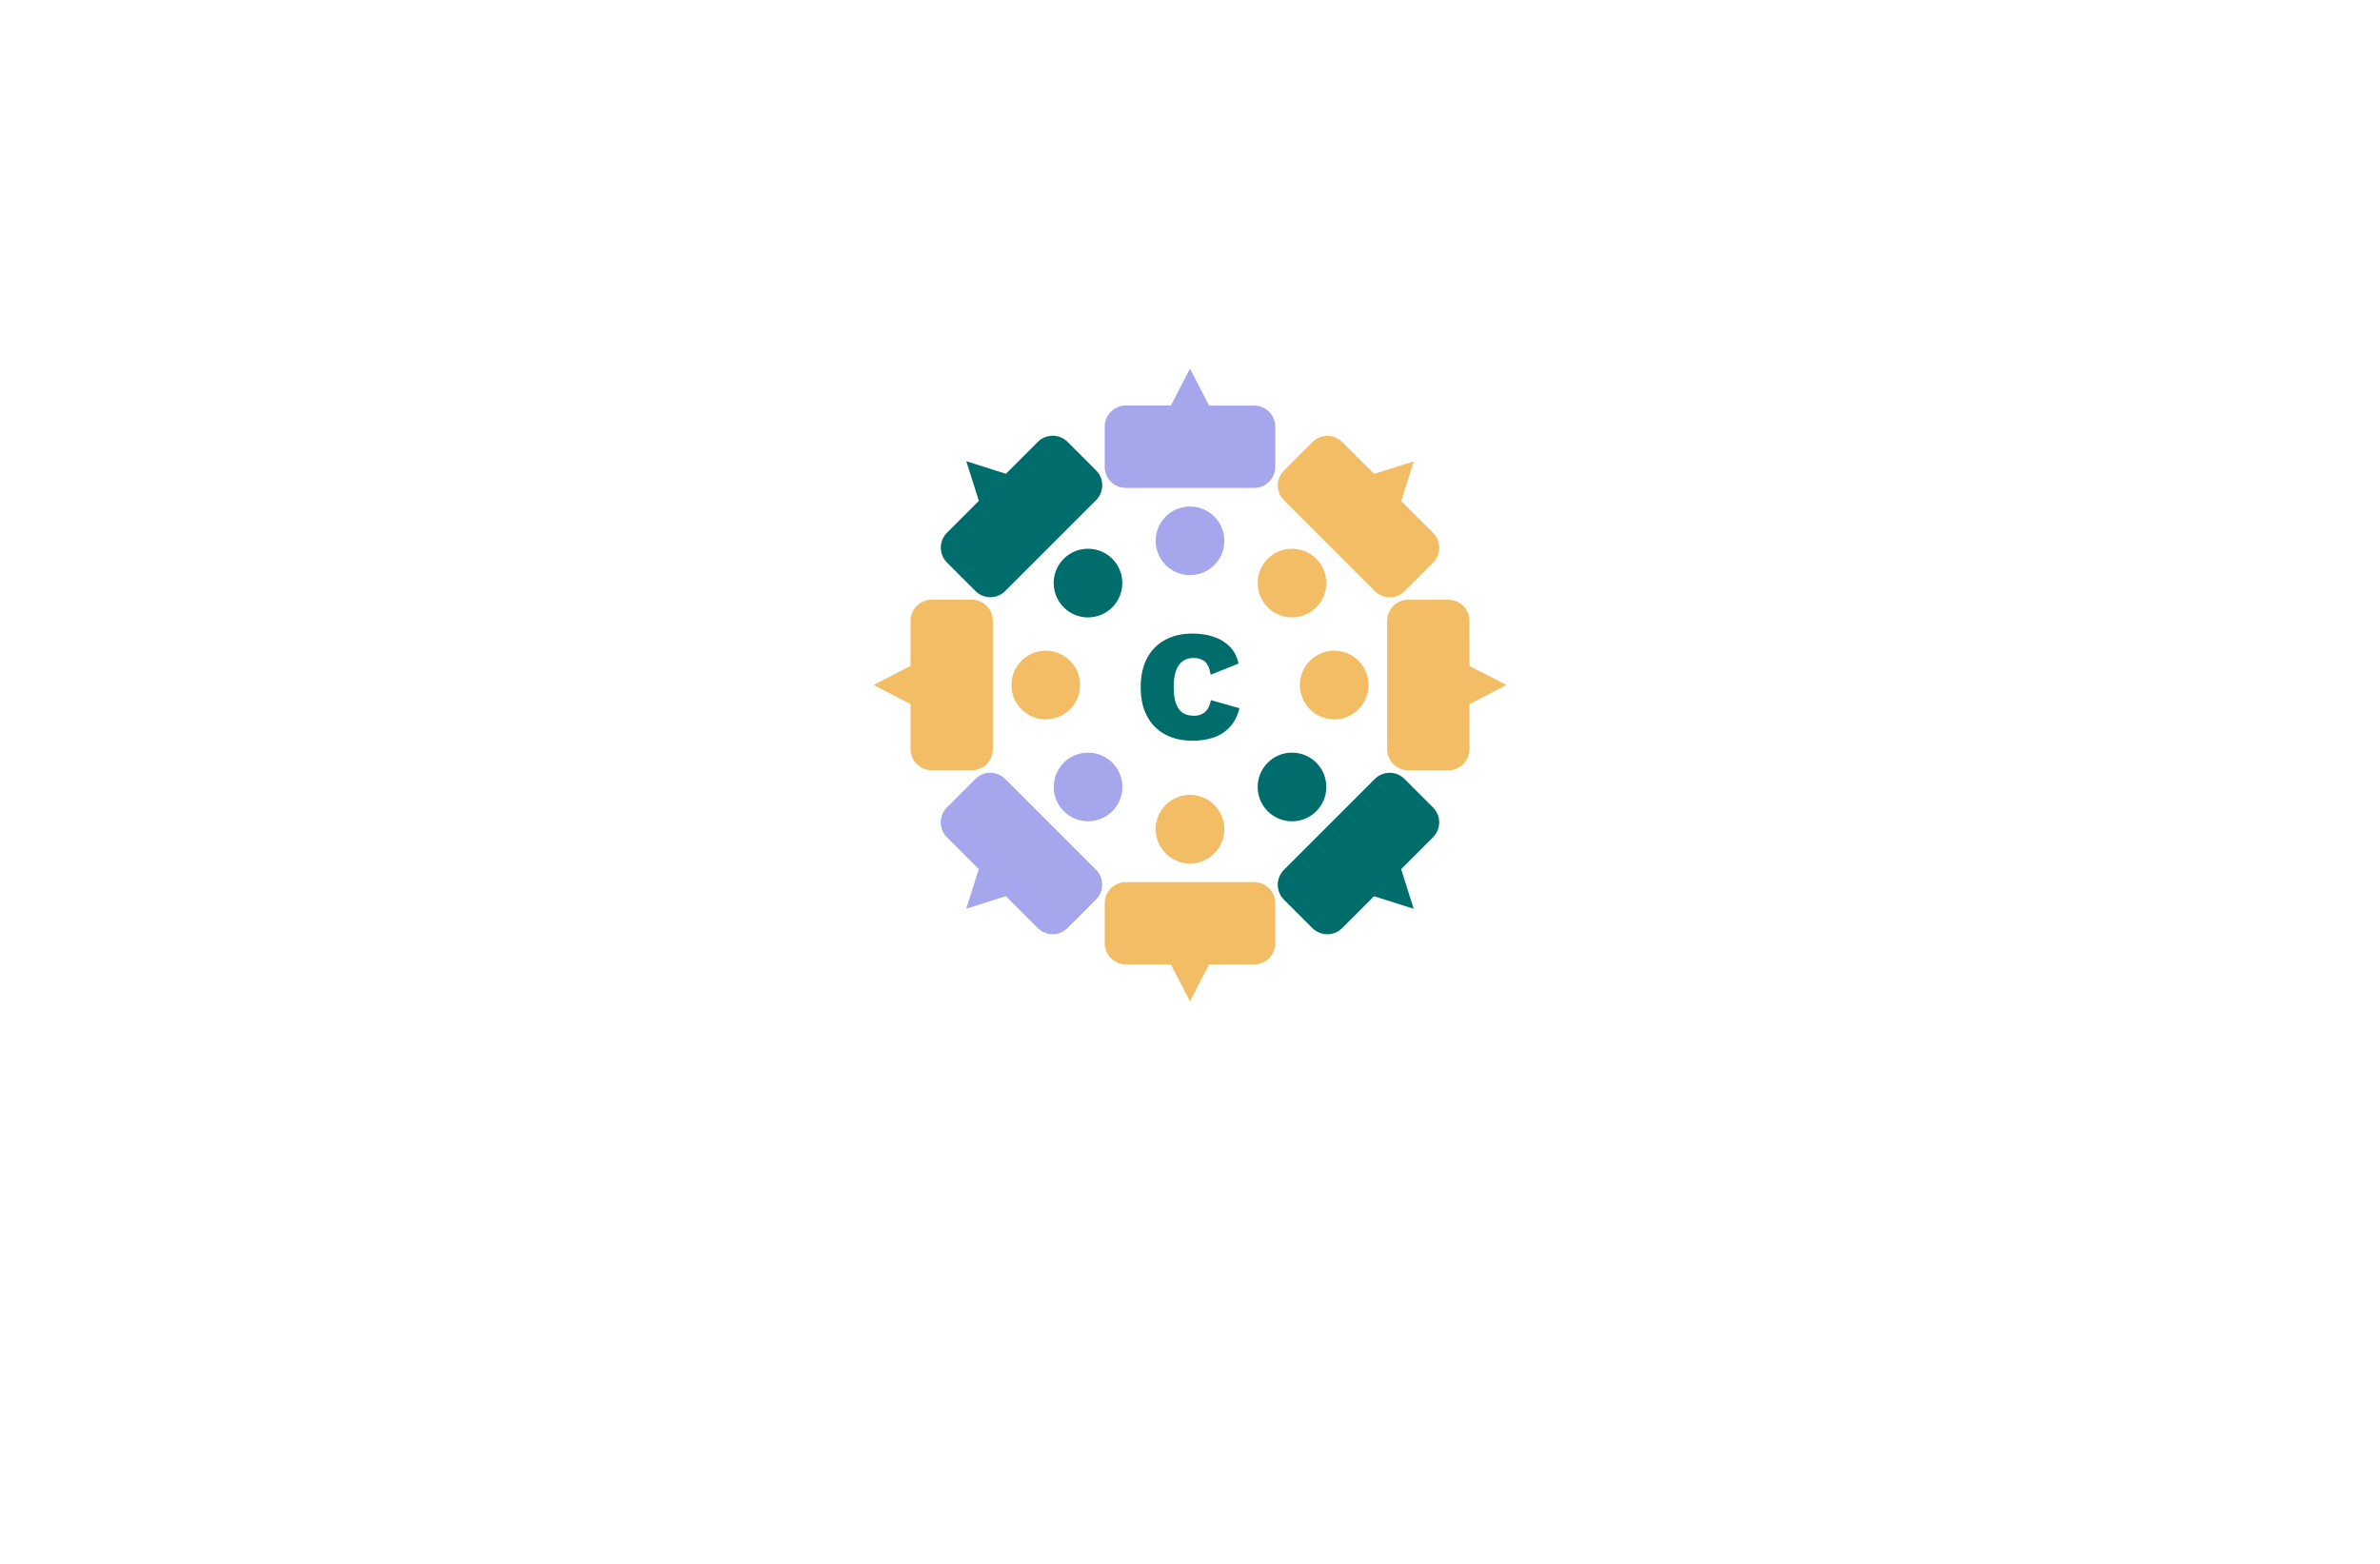 <?xml version="1.0" encoding="utf-8"?>
<!-- Generator: Adobe Illustrator 27.8.1, SVG Export Plug-In . SVG Version: 6.00 Build 0)  -->
<svg version="1.1" xmlns="http://www.w3.org/2000/svg" xmlns:xlink="http://www.w3.org/1999/xlink" x="0px" y="0px"
	 viewBox="0 0 350 230" style="enable-background:new 0 0 350 230;" xml:space="preserve">
<style type="text/css">
	.st0{fill:#E6007E;}
	.st1{fill:#FFED00;}
	.st2{fill:#009FE3;}
	.st3{fill:#A6A6ED;}
	.st4{fill:#F7595F;}
	.st5{fill:#F2BD65;}
	.st6{fill:#560033;}
	.st7{fill:#FFFFFF;}
	.st8{fill:#062BB5;}
	.st9{fill:#006D6D;}
	.st10{fill:#00B1FF;}
	.st11{fill:#2A8E00;}
	.st12{fill:#A09002;}
	.st13{fill:#FFCE00;}
	.st14{fill:#23D513;}
	.st15{fill:#E33056;}
	.st16{fill:#4399DE;}
	.st17{fill:none;stroke:#1D1D1B;stroke-width:1.663;stroke-miterlimit:10;}
	.st18{fill:none;stroke:#1D1D1B;stroke-width:1.206;stroke-miterlimit:10;}
	.st19{fill:none;stroke:#1D1D1B;stroke-width:1.663;stroke-linecap:round;stroke-linejoin:round;stroke-miterlimit:10;}
	.st20{fill:#23D513;stroke:#FFFFFF;stroke-width:1.5;stroke-miterlimit:10;}
	.st21{fill:#FFCE00;stroke:#FFFFFF;stroke-width:1.5;stroke-miterlimit:10;}
	.st22{fill:#4399DE;stroke:#FFFFFF;stroke-width:1.5;stroke-miterlimit:10;}
	.st23{fill:#E33056;stroke:#FFFFFF;stroke-width:1.5;stroke-miterlimit:10;}
	.st24{fill:#005D72;}
</style>
<g id="Layer_1">
</g>
<g id="Layer_2">
</g>
<g id="Layer_3">
</g>
<g id="Layer_4">
</g>
<g id="Layer_5">
</g>
<g id="Layer_6">
</g>
<g id="Layer_7">
	<g id="OBJECTS">
		<g>
			<path class="st5" d="M146.01,110.18V91.31c0-1.72-1.39-3.11-3.11-3.11h-5.89c-1.72,0-3.11,1.39-3.11,3.11v6.62l-5.43,2.81
				l5.43,2.81v6.62c0,1.72,1.39,3.11,3.11,3.11h5.89C144.62,113.3,146.01,111.9,146.01,110.18z M203.99,91.31v18.87
				c0,1.72,1.39,3.11,3.11,3.11h5.89c1.72,0,3.11-1.39,3.11-3.11v-6.62l5.44-2.81l-5.44-2.81v-6.62c0-1.72-1.39-3.11-3.11-3.11
				h-5.89C205.38,88.2,203.99,89.59,203.99,91.31z M196.21,105.8c-2.79,0-5.05-2.26-5.05-5.05c0-2.79,2.26-5.05,5.05-5.05
				s5.05,2.26,5.05,5.05S199,105.8,196.21,105.8z M153.79,105.8c-2.79,0-5.05-2.26-5.05-5.05c0-2.79,2.26-5.05,5.05-5.05
				s5.05,2.26,5.05,5.05C158.84,103.54,156.58,105.8,153.79,105.8z M184.44,129.73h-18.87c-1.72,0-3.11,1.39-3.11,3.11v5.89
				c0,1.72,1.39,3.11,3.11,3.11h6.62l2.81,5.44l2.81-5.44h6.62c1.72,0,3.11-1.39,3.11-3.11v-5.89
				C187.55,131.13,186.16,129.73,184.44,129.73z M180.05,121.95c0,2.79-2.26,5.05-5.05,5.05s-5.05-2.26-5.05-5.05
				s2.26-5.05,5.05-5.05C177.79,116.9,180.05,119.16,180.05,121.95z M188.82,73.58l13.35,13.35c1.22,1.22,3.19,1.22,4.4,0l4.17-4.17
				c1.22-1.22,1.22-3.19,0-4.4l-4.68-4.68l1.85-5.83l-5.83,1.85l-4.68-4.68c-1.22-1.22-3.19-1.22-4.4,0l-4.17,4.17
				C187.61,70.39,187.61,72.36,188.82,73.58z M193.57,89.32c-1.97,1.97-5.17,1.97-7.14,0c-1.97-1.97-1.97-5.17,0-7.14
				c1.97-1.97,5.17-1.97,7.14,0C195.54,84.15,195.54,87.35,193.57,89.32z"/>
			<path class="st3" d="M165.56,71.76h18.87c1.72,0,3.11-1.39,3.11-3.11v-5.89c0-1.72-1.39-3.11-3.11-3.11h-6.62L175,54.21
				l-2.81,5.43h-6.62c-1.72,0-3.11,1.39-3.11,3.11v5.89C162.45,70.37,163.84,71.76,165.56,71.76z M180.05,79.54
				c0,2.79-2.26,5.05-5.05,5.05s-5.05-2.26-5.05-5.05s2.26-5.05,5.05-5.05C177.79,74.49,180.05,76.75,180.05,79.54z M161.18,127.92
				l-13.35-13.35c-1.22-1.22-3.19-1.22-4.4,0l-4.17,4.17c-1.22,1.22-1.22,3.19,0,4.4l4.68,4.68l-1.85,5.83l5.83-1.85l4.68,4.68
				c1.22,1.22,3.19,1.22,4.4,0l4.17-4.17C162.39,131.1,162.39,129.13,161.18,127.92z M163.58,119.31c-1.97,1.97-5.17,1.97-7.14,0
				c-1.97-1.97-1.97-5.17,0-7.14c1.97-1.97,5.17-1.97,7.14,0C165.55,114.14,165.55,117.34,163.58,119.31z"/>
			<path class="st9" d="M182.27,104.16c-0.28,1.13-0.74,2.05-1.4,2.76s-1.45,1.22-2.38,1.54c-0.93,0.32-1.96,0.48-3.09,0.48
				c-1.57,0-2.93-0.31-4.08-0.94c-1.15-0.62-2.03-1.52-2.65-2.7c-0.62-1.17-0.92-2.58-0.92-4.24c0-1.65,0.31-3.06,0.92-4.24
				c0.62-1.17,1.5-2.07,2.65-2.7c1.15-0.63,2.5-0.94,4.06-0.94c1.11,0,2.13,0.15,3.07,0.46c0.93,0.31,1.72,0.79,2.37,1.43
				s1.09,1.49,1.32,2.52l-4.1,1.64c-0.17-0.99-0.47-1.64-0.89-1.97c-0.42-0.32-0.97-0.49-1.63-0.49c-0.62,0-1.15,0.16-1.59,0.47
				c-0.44,0.32-0.77,0.79-0.99,1.41c-0.22,0.62-0.34,1.42-0.34,2.37c0,0.94,0.1,1.73,0.31,2.36c0.21,0.63,0.53,1.11,0.97,1.42
				c0.44,0.32,1.01,0.47,1.73,0.47c0.63,0,1.17-0.18,1.6-0.56c0.43-0.37,0.72-0.95,0.86-1.74L182.27,104.16z M147.83,86.92
				l13.35-13.35c1.22-1.22,1.22-3.19,0-4.4l-4.17-4.17c-1.22-1.22-3.19-1.22-4.4,0l-4.68,4.68l-5.83-1.85l1.85,5.83l-4.68,4.68
				c-1.22,1.22-1.22,3.19,0,4.4l4.17,4.17C144.64,88.14,146.62,88.14,147.83,86.92z M202.17,114.57l-13.35,13.35
				c-1.22,1.22-1.22,3.19,0,4.4l4.17,4.17c1.22,1.22,3.19,1.22,4.4,0l4.68-4.68l5.83,1.85l-1.85-5.83l4.68-4.68
				c1.22-1.22,1.22-3.19,0-4.4l-4.17-4.17C205.36,113.35,203.38,113.35,202.17,114.57z M190,110.69c2.79,0,5.05,2.26,5.05,5.05
				s-2.26,5.05-5.05,5.05s-5.05-2.26-5.05-5.05S187.21,110.69,190,110.69z M156.43,89.32c-1.97-1.97-1.97-5.17,0-7.14
				c1.97-1.97,5.17-1.97,7.14,0c1.97,1.97,1.97,5.17,0,7.14C161.6,91.3,158.41,91.3,156.43,89.32z"/>
		</g>
	</g>
</g>
<g id="Layer_8">
</g>
<g id="Layer_9">
</g>
<g id="Layer_10">
</g>
<g id="Layer_11">
</g>
<g id="Layer_12">
</g>
<g id="Layer_13">
</g>
<g id="Layer_14">
</g>
<g id="Layer_15">
</g>
</svg>
